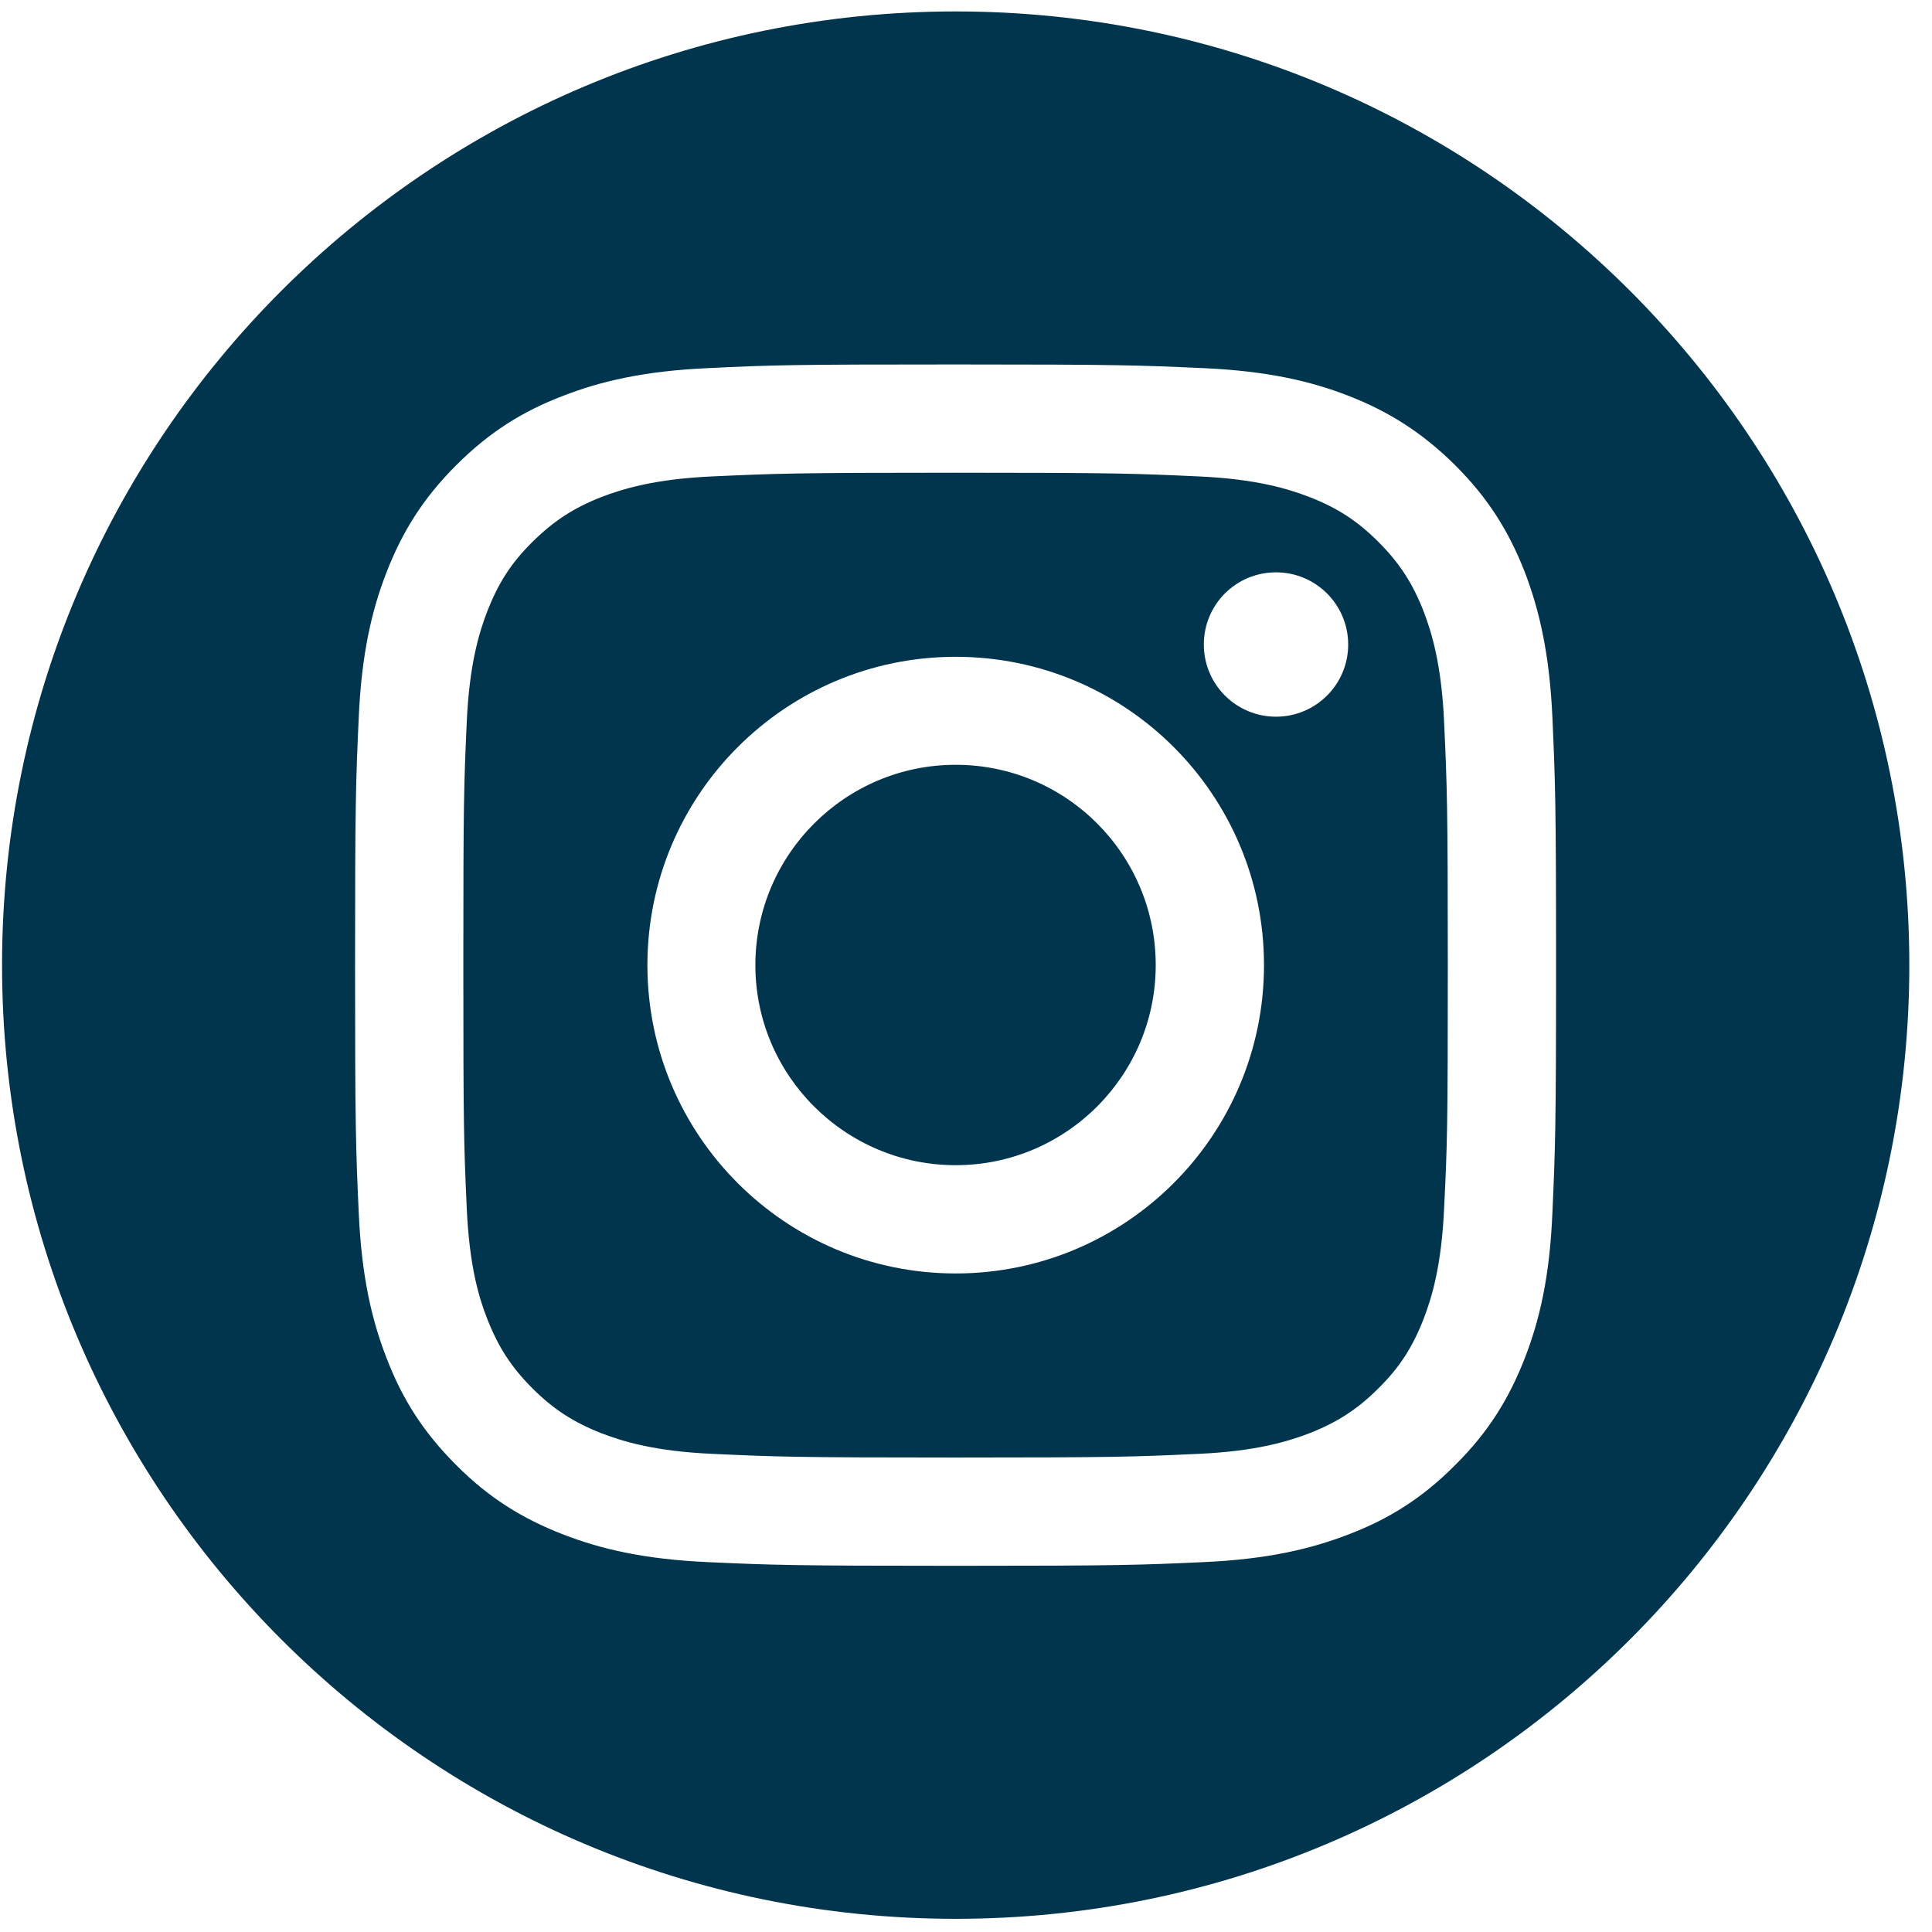 <svg width="50" height="50" viewBox="0 0 50 50" fill="none" xmlns="http://www.w3.org/2000/svg">
<path id="Vector" d="M29.91 24.977C29.91 27.834 27.589 30.155 24.733 30.155C21.877 30.155 19.549 27.834 19.549 24.977C19.549 22.122 21.871 19.793 24.733 19.793C27.596 19.793 29.91 22.115 29.91 24.977ZM37.469 24.977C37.469 29.126 37.456 29.62 37.374 31.258C37.307 32.774 37.05 33.593 36.84 34.141C36.556 34.865 36.224 35.386 35.676 35.928C35.134 36.469 34.613 36.807 33.889 37.092C33.341 37.301 32.516 37.559 31.006 37.626C29.369 37.701 28.881 37.721 24.726 37.721C20.571 37.721 20.084 37.701 18.446 37.626C16.931 37.559 16.112 37.301 15.564 37.092C14.839 36.807 14.319 36.469 13.777 35.928C13.236 35.386 12.897 34.865 12.613 34.141C12.396 33.593 12.146 32.767 12.079 31.258C12.004 29.62 11.991 29.126 11.991 24.977C11.991 20.829 12.004 20.335 12.079 18.697C12.146 17.181 12.403 16.362 12.613 15.814C12.897 15.09 13.229 14.569 13.777 14.027C14.325 13.486 14.839 13.148 15.564 12.863C16.112 12.654 16.937 12.396 18.446 12.329C20.091 12.254 20.578 12.234 24.726 12.234C28.875 12.234 29.369 12.254 31.006 12.329C32.522 12.396 33.341 12.654 33.889 12.863C34.62 13.148 35.134 13.486 35.676 14.027C36.217 14.569 36.556 15.09 36.84 15.814C37.05 16.362 37.307 17.188 37.374 18.697C37.449 20.335 37.469 20.829 37.469 24.977ZM32.712 24.977C32.712 20.565 29.139 16.998 24.733 16.998C20.328 16.998 16.755 20.572 16.755 24.977C16.755 29.383 20.328 32.957 24.733 32.957C29.139 32.957 32.712 29.383 32.712 24.977ZM34.891 16.68C34.891 15.652 34.058 14.812 33.023 14.812C31.988 14.812 31.155 15.645 31.155 16.68C31.155 17.716 31.994 18.548 33.023 18.548C34.052 18.548 34.891 17.716 34.891 16.68ZM49.413 24.977C49.413 38.608 38.362 49.659 24.733 49.659C11.104 49.659 0.053 38.608 0.053 24.977C0.053 11.347 11.104 0.296 24.733 0.296C38.362 0.296 49.413 11.347 49.413 24.977ZM40.271 24.977C40.271 20.755 40.25 20.227 40.176 18.568C40.102 16.917 39.838 15.787 39.459 14.799C39.059 13.777 38.532 12.911 37.665 12.045C36.799 11.185 35.933 10.65 34.918 10.251C33.93 9.865 32.8 9.601 31.142 9.527C29.484 9.452 28.956 9.432 24.733 9.432C20.51 9.432 19.983 9.446 18.325 9.527C16.673 9.601 15.543 9.865 14.555 10.251C13.533 10.643 12.667 11.178 11.801 12.045C10.935 12.911 10.407 13.777 10.008 14.799C9.622 15.787 9.358 16.917 9.284 18.568C9.209 20.227 9.189 20.755 9.189 24.977C9.189 29.201 9.209 29.728 9.284 31.386C9.358 33.038 9.622 34.168 10.008 35.156C10.4 36.178 10.935 37.044 11.801 37.91C12.661 38.777 13.533 39.304 14.555 39.704C15.543 40.09 16.673 40.354 18.325 40.428C19.983 40.503 20.51 40.523 24.733 40.523C28.956 40.523 29.484 40.503 31.142 40.428C32.793 40.354 33.923 40.09 34.918 39.704C35.94 39.311 36.806 38.777 37.665 37.91C38.532 37.051 39.059 36.178 39.459 35.156C39.844 34.168 40.108 33.038 40.176 31.386C40.25 29.728 40.271 29.201 40.271 24.977Z" fill="#00354D"/>
</svg>
